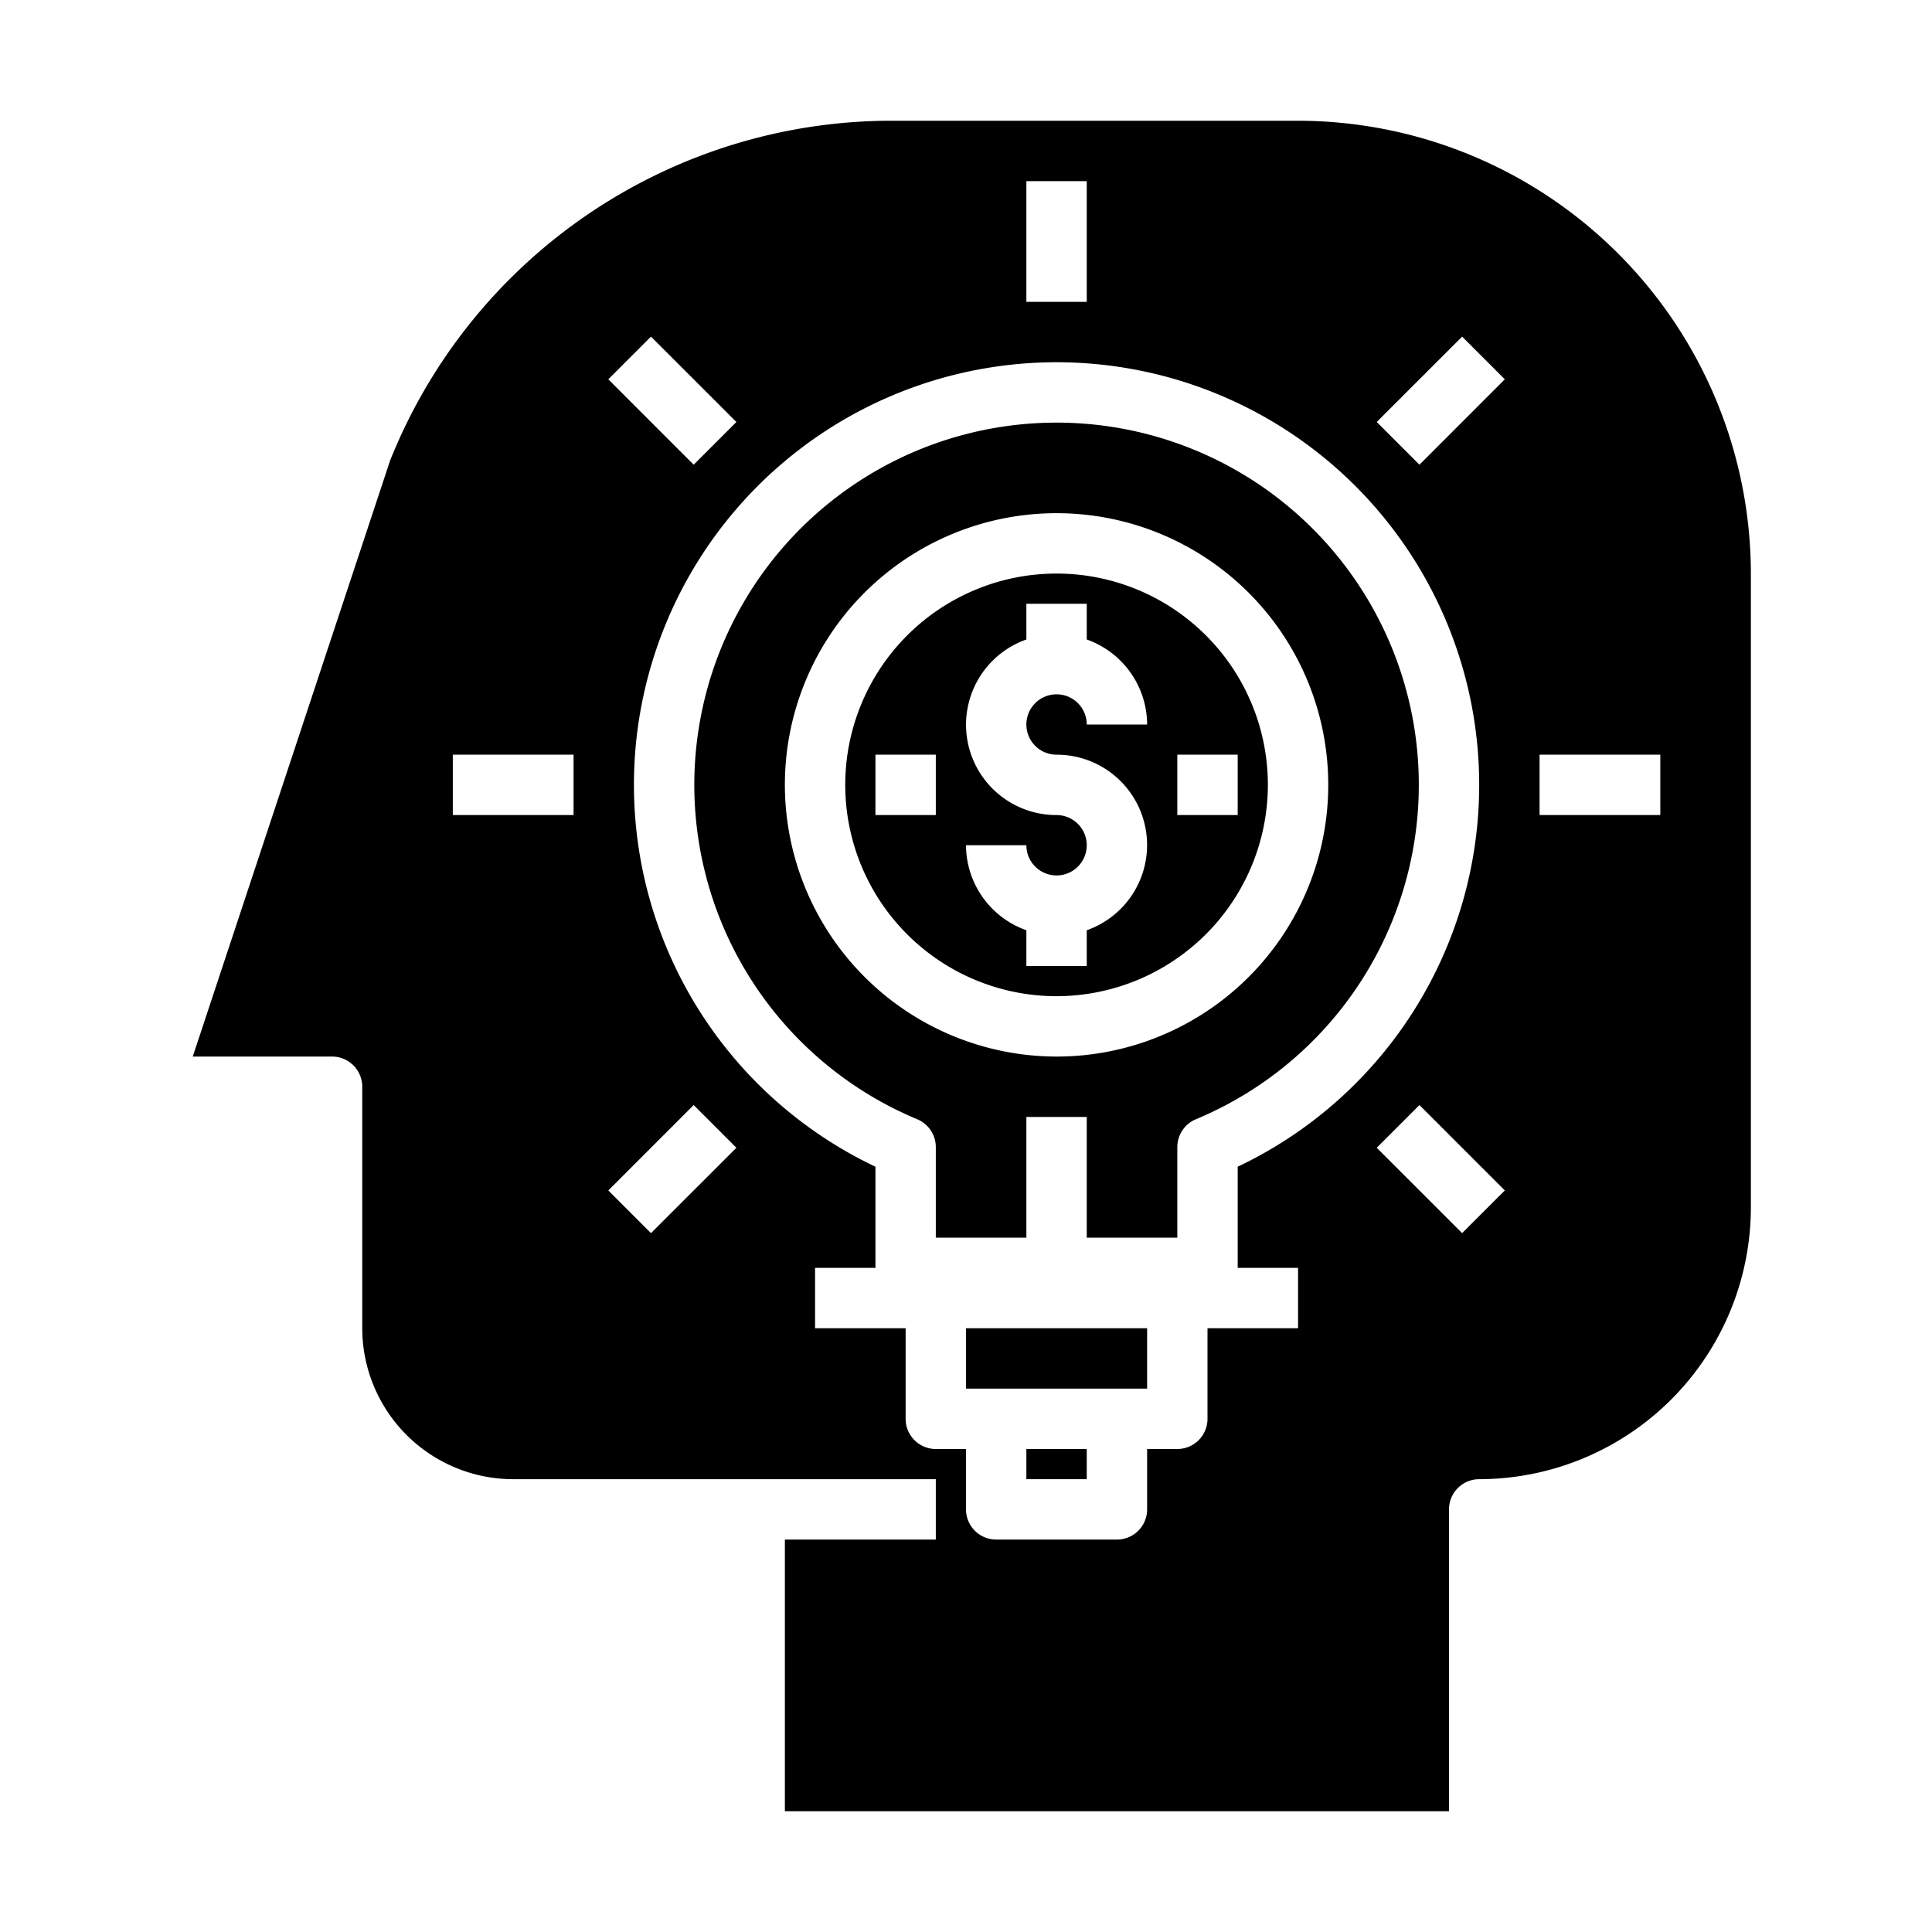<svg xmlns="http://www.w3.org/2000/svg" viewBox="0 0 64 64" x="0px" y="0px"><g data-name="Create Idea"><rect x="32" y="44" width="6" height="2"></rect><rect x="34" y="48" width="2" height="1"></rect><path d="M42,26a7,7,0,1,0-7,7A7.008,7.008,0,0,0,42,26Zm-3-1h2v2H39Zm-8,2H29V25h2Zm1,1h2a1,1,0,1,0,1-1,2.993,2.993,0,0,1-1-5.816V20h2v1.184A3,3,0,0,1,38,24H36a1,1,0,1,0-1,1,2.993,2.993,0,0,1,1,5.816V32H34V30.816A3,3,0,0,1,32,28Z"></path><path d="M31,41h3V37h2v4h3V38a1,1,0,0,1,.615-.923,12,12,0,1,0-9.23,0A1,1,0,0,1,31,38ZM26,26a9,9,0,1,1,9,9A9.011,9.011,0,0,1,26,26Z"></path><path d="M26,51v9H48V50a1,1,0,0,1,1-1,9.011,9.011,0,0,0,9-9V19A15.017,15.017,0,0,0,43,4H29.391A17.9,17.9,0,0,0,12.924,15.252L6.385,35H11a1,1,0,0,1,1,1v8a5.006,5.006,0,0,0,5,5H31v2ZM48.435,40.849l-2.829-2.828,1.415-1.415,2.828,2.829ZM51,25h4v2H51ZM48.435,11.151l1.414,1.414-2.828,2.829-1.415-1.415ZM34,6h2v4H34ZM21.565,11.151l2.829,2.828-1.415,1.415-2.828-2.829ZM19,27H15V25h4Zm2.565,13.849-1.414-1.414,2.828-2.829,1.415,1.415ZM30,47V44H27V42h2V38.649a14,14,0,1,1,12,0V42h2v2H40v3a1,1,0,0,1-1,1H38v2a1,1,0,0,1-1,1H33a1,1,0,0,1-1-1V48H31A1,1,0,0,1,30,47Z"></path></g></svg>